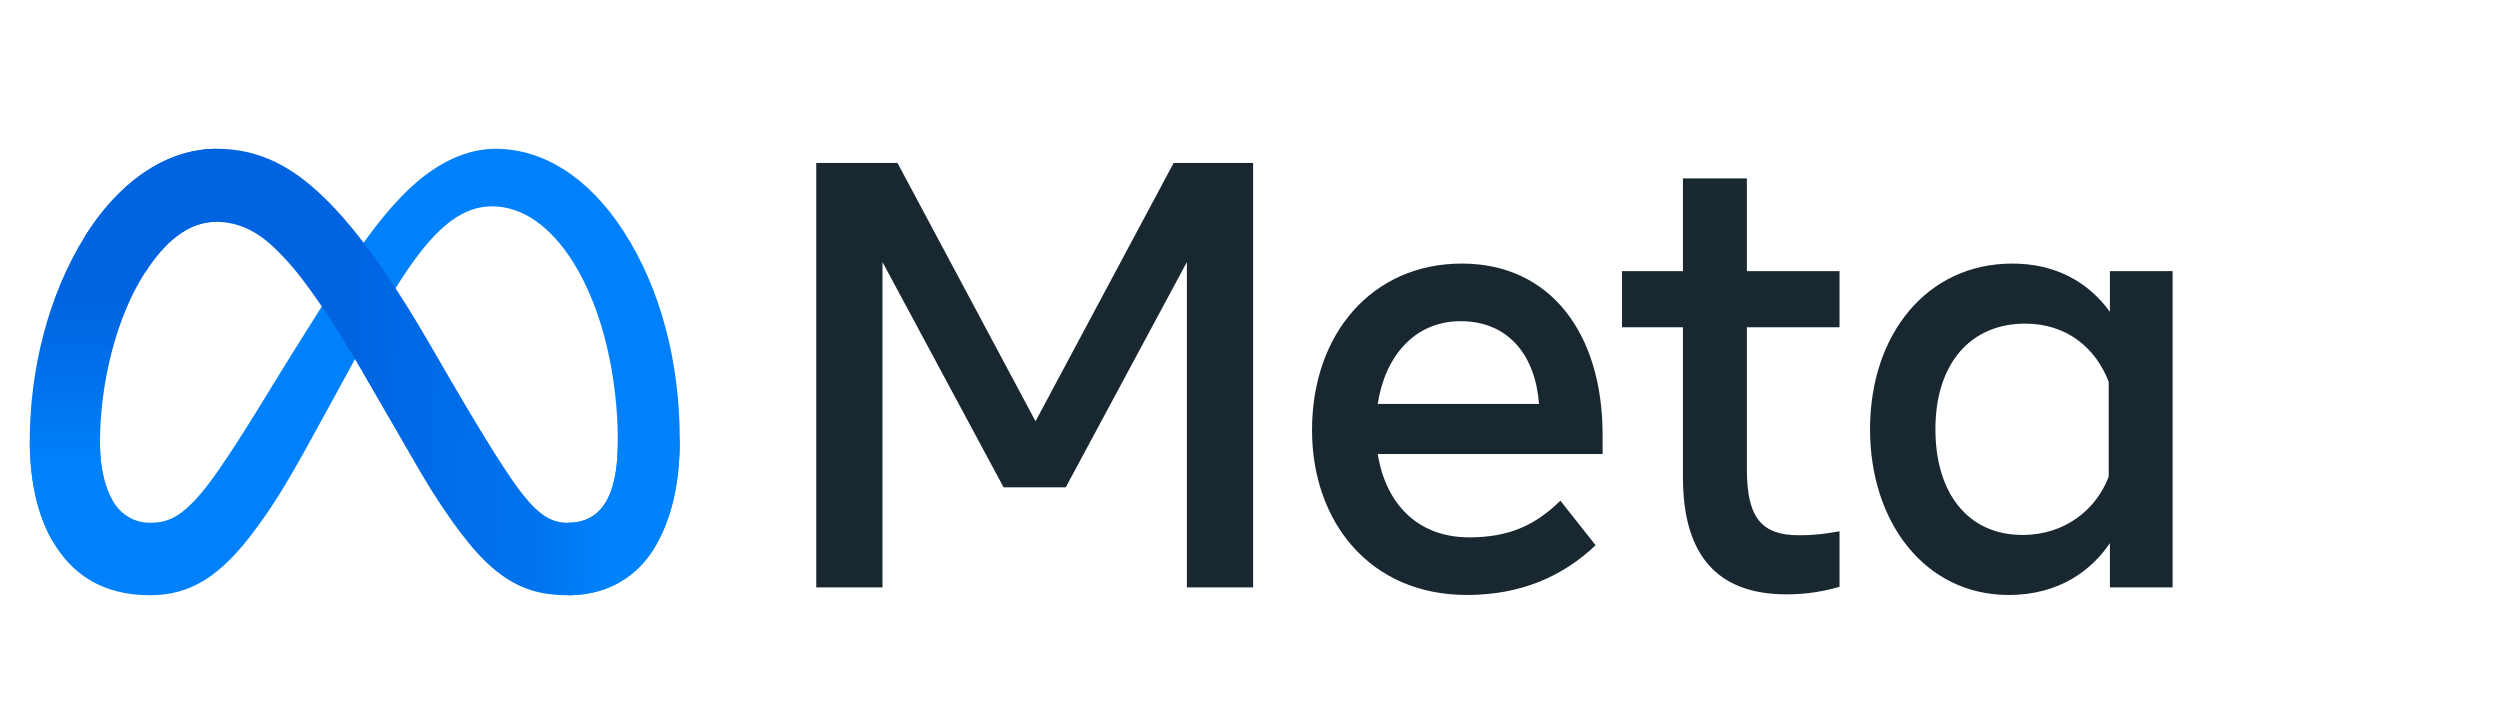 <svg width="84" height="24" viewBox="0 0 84 24" fill="none" xmlns="http://www.w3.org/2000/svg">
<g clip-path="url(#clip0_7363_24659)">
<path d="M3.359 14.892C3.359 15.754 3.542 16.416 3.781 16.817C4.095 17.342 4.563 17.564 5.04 17.564C5.655 17.564 6.218 17.406 7.302 15.855C8.171 14.612 9.195 12.867 9.884 11.773L11.05 9.919C11.861 8.632 12.799 7.201 13.874 6.231C14.752 5.44 15.699 5 16.652 5C18.253 5 19.777 5.959 20.944 7.757C22.22 9.727 22.84 12.208 22.84 14.768C22.84 16.29 22.55 17.408 22.056 18.292C21.579 19.146 20.65 20 19.086 20V17.564C20.425 17.564 20.759 16.292 20.759 14.836C20.759 12.761 20.291 10.458 19.261 8.813C18.529 7.646 17.581 6.933 16.538 6.933C15.411 6.933 14.503 7.812 13.483 9.381C12.941 10.214 12.384 11.229 11.759 12.375L11.071 13.636C9.689 16.17 9.338 16.747 8.647 17.7C7.436 19.368 6.402 20 5.04 20C3.424 20 2.403 19.277 1.77 18.187C1.254 17.298 1 16.133 1 14.805L3.359 14.892Z" fill="#0081FB"/>
<path d="M2.86 7.929C3.942 6.205 5.502 5 7.292 5C8.329 5 9.36 5.317 10.436 6.226C11.613 7.219 12.868 8.855 14.433 11.551L14.994 12.519C16.349 14.853 17.12 16.054 17.571 16.62C18.152 17.347 18.558 17.564 19.086 17.564C20.425 17.564 20.759 16.292 20.759 14.836L22.84 14.768C22.84 16.29 22.55 17.408 22.056 18.292C21.579 19.146 20.65 20 19.086 20C18.114 20 17.252 19.782 16.3 18.853C15.568 18.14 14.712 16.873 14.053 15.734L12.095 12.351C11.112 10.653 10.21 9.387 9.689 8.814C9.127 8.197 8.406 7.453 7.254 7.453C6.323 7.453 5.531 8.129 4.869 9.163L2.86 7.929Z" fill="url(#paint0_linear_7363_24659)"/>
<path d="M7.254 7.453C6.323 7.453 5.531 8.129 4.869 9.163C3.932 10.625 3.359 12.802 3.359 14.892C3.359 15.755 3.542 16.416 3.781 16.817L1.77 18.187C1.254 17.298 1 16.133 1 14.805C1 12.39 1.641 9.873 2.86 7.929C3.942 6.205 5.502 5 7.292 5L7.254 7.453Z" fill="url(#paint1_linear_7363_24659)"/>
<path d="M27.426 5.474H30.155L34.794 14.154L39.435 5.474H42.105V19.736H39.879V8.806L35.809 16.375H33.721L29.652 8.806V19.736H27.426V5.474ZM49.08 10.792C47.483 10.792 46.522 12.034 46.292 13.573H51.71C51.598 11.988 50.714 10.792 49.08 10.792ZM44.084 14.449C44.084 11.212 46.108 8.856 49.118 8.856C52.08 8.856 53.848 11.182 53.848 14.622V15.254H46.292C46.56 16.928 47.634 18.055 49.365 18.055C50.747 18.055 51.61 17.62 52.429 16.823L53.612 18.32C52.498 19.38 51.08 19.991 49.286 19.991C46.027 19.991 44.084 17.533 44.084 14.449V14.449ZM56.547 10.996H54.498V9.111H56.547V5.994H58.695V9.111H61.808V10.996H58.695V15.773C58.695 17.404 59.199 17.984 60.439 17.984C61.005 17.984 61.329 17.934 61.808 17.851V19.716C61.211 19.89 60.642 19.97 60.025 19.97C57.706 19.97 56.547 18.66 56.547 16.038V10.996ZM70.852 12.829C70.421 11.703 69.459 10.874 68.044 10.874C66.206 10.874 65.03 12.222 65.03 14.419C65.03 16.56 66.113 17.974 67.956 17.974C69.405 17.974 70.44 17.102 70.852 16.018V12.829ZM73 19.736H70.892V18.249C70.302 19.124 69.23 19.991 67.493 19.991C64.7 19.991 62.833 17.573 62.833 14.419C62.833 11.235 64.744 8.856 67.611 8.856C69.029 8.856 70.141 9.442 70.892 10.476V9.111H73V19.736Z" fill="#192830"/>
</g>
<defs>
<linearGradient id="paint0_linear_7363_24659" x1="5.633" y1="14.188" x2="20.673" y2="14.923" gradientUnits="userSpaceOnUse">
<stop stop-color="#0064E1"/>
<stop offset="0.4" stop-color="#0064E1"/>
<stop offset="0.83" stop-color="#0073EE"/>
<stop offset="1" stop-color="#0082FB"/>
</linearGradient>
<linearGradient id="paint1_linear_7363_24659" x1="4.418" y1="15.916" x2="4.418" y2="10.183" gradientUnits="userSpaceOnUse">
<stop stop-color="#0082FB"/>
<stop offset="1" stop-color="#0064E0"/>
</linearGradient>
<clipPath id="clip0_7363_24659">
<rect width="72" height="15" fill="white" transform="translate(1 5)"/>
</clipPath>
</defs>
</svg>

